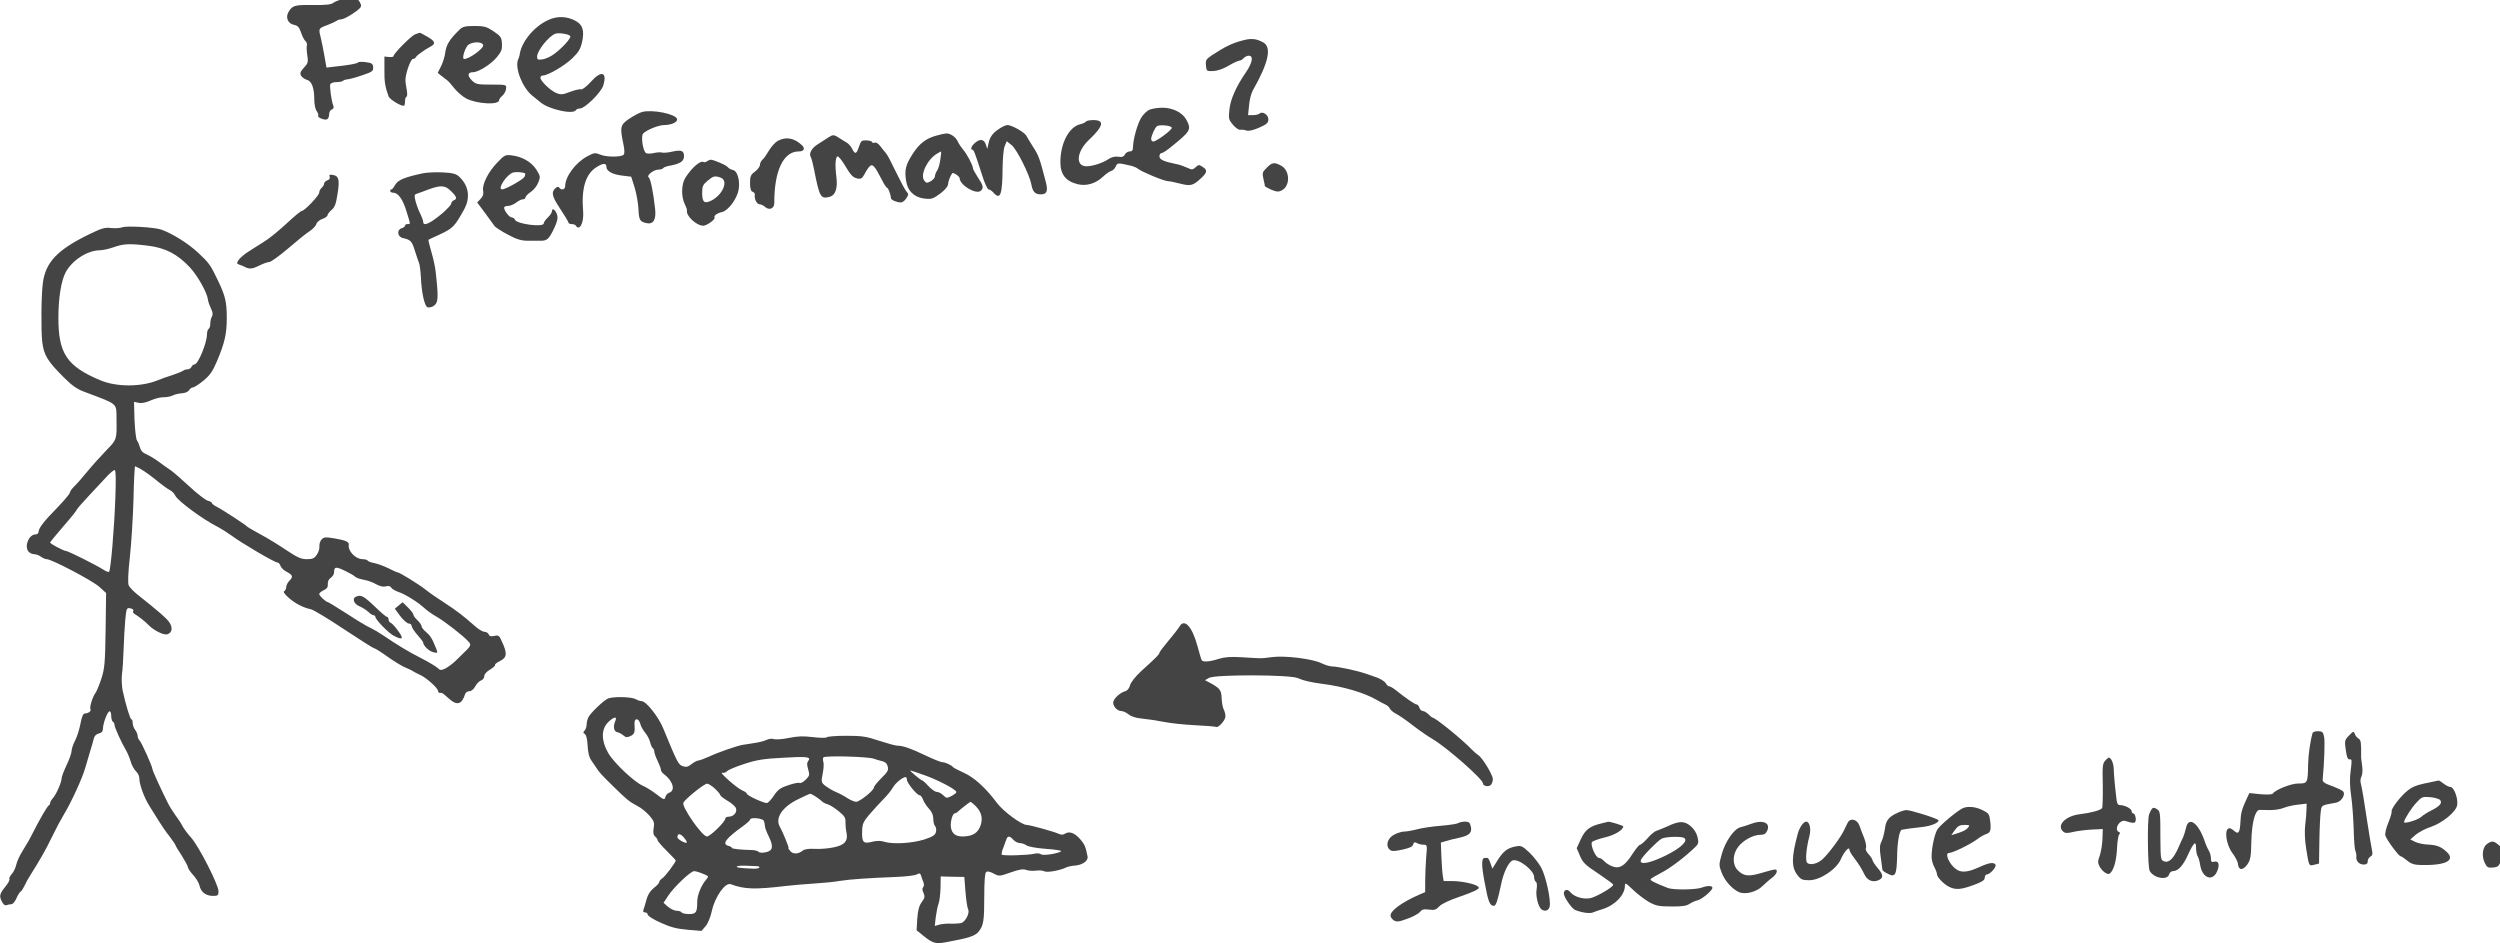 <?xml version="1.0" standalone="no"?>
<!DOCTYPE svg PUBLIC "-//W3C//DTD SVG 20010904//EN"
 "http://www.w3.org/TR/2001/REC-SVG-20010904/DTD/svg10.dtd">
<svg version="1.0" xmlns="http://www.w3.org/2000/svg"
 width="1060.16pt" height="400pt" viewBox="0 0 1060.16 400"
 preserveAspectRatio="xMidYMid meet">
<g transform="translate(-47.332,445.721) scale(0.07,-0.07)"
fill="#444444" stroke="none">
<path d="M2748 6371 c-20 -4 -44 -14 -53 -21 -12 -10 -46 -14 -124 -13 -110 2
-125 -3 -148 -44 -18 -32 -2 -69 34 -76 23 -5 32 -14 43 -47 7 -22 19 -45 27
-52 7 -6 11 -18 8 -27 -2 -9 -1 -36 3 -60 6 -40 4 -47 -20 -73 -22 -24 -26
-34 -18 -49 6 -10 21 -21 35 -25 29 -7 45 -48 45 -118 0 -29 6 -61 15 -72 8
-12 12 -24 9 -27 -9 -9 36 -29 52 -23 8 3 14 16 14 30 0 13 7 27 16 30 11 4
14 12 9 24 -11 28 -23 115 -18 129 3 7 20 13 37 13 18 0 36 3 40 8 4 4 17 8
29 9 12 1 52 12 89 25 60 20 66 25 65 48 -2 22 -8 26 -45 31 -24 3 -45 2 -47
-2 -5 -7 -54 -16 -141 -25 l-50 -6 -13 74 c-7 40 -17 89 -22 109 -14 54 -13
55 39 74 26 10 51 22 57 26 5 5 17 9 28 9 10 0 43 16 72 36 40 26 52 40 48 52
-15 43 -34 48 -115 33z"/>
<path d="M3995 6245 c-86 -40 -161 -133 -171 -210 0 -5 -4 -18 -9 -28 -22 -50
27 -174 88 -221 18 -14 39 -31 47 -38 50 -43 198 -76 215 -48 3 6 14 10 24 10
30 0 129 97 142 140 25 83 -13 93 -77 20 -25 -27 -51 -47 -58 -44 -7 3 -37 -4
-66 -15 -46 -18 -57 -18 -84 -7 -36 15 -96 73 -96 93 0 7 7 13 15 13 30 0 131
59 178 104 40 39 50 57 60 101 14 67 3 102 -38 125 -54 30 -114 32 -170 5z
m136 -96 c7 -12 -51 -75 -101 -111 -19 -14 -50 -28 -67 -30 -29 -4 -33 -2 -33
17 0 35 70 123 110 138 20 8 83 -2 91 -14z"/>
<path d="M3459 6187 c-58 -57 -79 -90 -85 -135 -3 -26 -15 -65 -26 -86 l-20
-40 22 -18 c13 -10 28 -22 34 -26 7 -4 26 -26 44 -49 18 -22 50 -50 72 -62 66
-34 200 -41 200 -10 0 6 9 18 20 27 11 10 21 28 22 42 3 24 3 25 -89 25 -87 0
-94 2 -119 26 -28 29 -25 49 8 49 32 0 110 49 145 92 27 33 32 47 30 81 -2 38
-7 45 -51 75 -42 28 -56 32 -116 32 -57 0 -71 -4 -91 -23z m144 -92 c8 -18
-83 -85 -115 -85 -13 0 -2 47 18 78 17 26 88 32 97 7z"/>
<path d="M3190 6159 c-24 -10 -130 -116 -130 -132 0 -4 -12 -6 -27 -5 l-28 3
0 -80 c-1 -73 4 -102 25 -161 8 -21 85 -66 95 -56 3 3 5 15 5 28 0 12 4 24 9
26 6 2 5 24 -1 55 -9 44 -7 63 8 113 11 33 24 60 31 60 7 0 16 6 20 13 8 12
50 42 87 62 33 17 29 33 -17 59 -24 14 -46 26 -48 25 -2 0 -15 -5 -29 -10z"/>
<path d="M8195 6120 c-59 -16 -102 -38 -178 -88 -34 -23 -38 -29 -35 -61 3
-35 4 -35 44 -34 25 1 60 13 92 32 29 17 59 31 66 31 8 0 19 7 26 15 7 8 21
15 31 15 30 0 23 -42 -16 -99 -60 -87 -95 -165 -101 -228 -6 -54 -4 -61 21
-91 15 -18 35 -32 44 -31 9 2 26 0 37 -4 15 -5 41 1 78 17 47 21 56 29 56 51
0 28 -37 51 -54 34 -6 -5 -23 -9 -39 -9 l-30 0 6 58 c2 32 13 74 23 92 96 169
116 262 62 291 -45 24 -74 26 -133 9z"/>
<path d="M7638 5702 c-15 -7 -36 -28 -48 -47 -23 -37 -49 -131 -50 -177 0 -21
-5 -28 -20 -28 -10 0 -24 -8 -29 -18 -7 -14 -18 -18 -40 -14 -20 3 -41 -2 -59
-14 -33 -23 -97 -44 -134 -44 -68 0 -60 89 14 159 89 84 98 121 28 121 -22 0
-41 -4 -45 -9 -3 -5 -18 -12 -34 -16 -68 -15 -121 -115 -121 -230 0 -74 32
-115 103 -133 52 -14 111 3 154 44 19 18 42 34 51 36 9 2 22 14 27 26 10 24
12 24 90 6 17 -4 37 -12 45 -19 21 -18 159 -75 181 -75 10 0 44 -7 75 -15 61
-16 78 -12 122 29 41 37 45 52 16 71 -24 16 -27 16 -45 -1 -18 -16 -22 -16
-52 -2 -18 8 -48 19 -67 22 -75 15 -100 27 -100 47 0 10 6 19 13 19 7 0 35 18
62 41 113 91 119 102 90 158 -23 45 -81 75 -145 76 -30 0 -67 -6 -82 -13z
m137 -109 c0 -14 -94 -83 -112 -83 -7 0 -13 7 -13 15 0 19 22 68 35 78 16 11
90 4 90 -10z"/>
<path d="M4566 5689 c-16 -4 -51 -23 -78 -41 -54 -37 -57 -49 -36 -150 8 -37
9 -61 2 -68 -15 -15 -106 -15 -142 1 -30 12 -36 12 -77 -10 -72 -38 -135 -123
-135 -182 0 -20 -24 -26 -35 -9 -5 8 -11 7 -21 0 -30 -26 -26 -49 25 -126 28
-42 51 -81 51 -85 0 -5 9 -9 19 -9 11 0 23 -4 26 -10 22 -35 49 19 44 85 -12
140 14 228 81 270 40 25 60 26 60 1 0 -25 36 -45 93 -52 l57 -7 21 -66 c11
-36 21 -94 23 -129 3 -68 8 -76 47 -86 43 -10 61 20 54 85 -11 103 -28 184
-39 192 -16 11 30 47 60 47 12 0 25 4 28 9 3 5 22 12 42 15 62 12 84 27 84 57
0 34 -16 40 -71 28 -24 -6 -51 -8 -61 -6 -10 3 -33 2 -52 -3 -19 -4 -39 -4
-46 0 -19 12 -32 100 -18 118 18 21 94 52 128 52 44 0 82 18 78 36 -6 31 -152
60 -212 43z"/>
<path d="M6735 5591 c-42 -26 -62 -51 -70 -91 l-8 -35 -9 28 c-11 32 -36 35
-66 8 -22 -18 -29 -41 -14 -41 7 0 14 -17 59 -157 14 -46 32 -83 38 -83 7 0
20 -9 30 -20 42 -47 54 -12 55 155 1 55 6 113 13 128 l12 29 29 -23 c31 -24
109 -179 120 -238 8 -46 23 -61 58 -61 36 0 44 20 30 74 -39 150 -42 159 -82
221 -14 22 -30 49 -36 60 -11 21 -87 64 -114 65 -8 0 -28 -8 -45 -19z"/>
<path d="M6349 5546 c-63 -17 -104 -48 -145 -113 -41 -64 -49 -96 -39 -159 9
-62 46 -100 107 -109 36 -5 52 -3 74 12 46 29 74 59 74 77 0 14 15 52 25 64 6
7 45 -19 45 -31 1 -41 98 -99 127 -76 20 17 16 33 -17 82 -16 25 -30 50 -30
56 0 18 -39 91 -61 114 -10 12 -24 33 -31 48 -12 27 -46 50 -71 48 -7 0 -33
-6 -58 -13z m24 -143 c-3 -27 -12 -57 -19 -68 -8 -11 -14 -27 -14 -36 0 -8
-12 -22 -26 -30 -23 -12 -27 -11 -39 5 -26 35 20 130 80 164 11 6 21 12 22 12
2 0 0 -21 -4 -47z"/>
<path d="M5690 5532 c-14 -9 -42 -27 -62 -40 -36 -23 -53 -56 -40 -76 4 -6 12
-38 19 -71 34 -173 40 -184 95 -170 35 9 50 51 41 121 -9 69 -6 124 8 124 5 0
23 -21 39 -47 42 -70 52 -80 80 -87 22 -4 29 0 45 29 10 20 24 40 32 47 16 13
29 -1 69 -79 14 -29 30 -53 34 -53 7 0 22 -40 24 -64 1 -10 33 -24 58 -25 10
-1 25 10 34 24 15 23 15 27 1 43 -8 9 -36 62 -63 117 -26 55 -53 107 -61 115
-7 8 -23 27 -34 42 -12 16 -26 25 -34 21 -8 -3 -15 -1 -15 3 0 5 -15 10 -34
11 -30 1 -34 -2 -46 -38 -15 -46 -24 -49 -42 -12 -7 14 -22 31 -33 37 -11 6
-32 19 -47 29 -31 20 -36 20 -68 -1z"/>
<path d="M5388 5514 c-15 -8 -39 -34 -53 -58 -14 -24 -32 -50 -40 -56 -8 -7
-15 -21 -15 -31 0 -10 -13 -28 -30 -41 -26 -19 -30 -28 -30 -69 0 -33 5 -49
15 -53 9 -3 15 -11 14 -18 -5 -24 12 -58 28 -58 9 0 24 -7 34 -16 26 -23 56
-10 56 24 -1 194 55 312 147 312 34 0 42 18 19 39 -46 43 -96 52 -145 25z"/>
<path d="M3689 5383 c-56 -58 -93 -133 -86 -171 4 -19 -1 -34 -15 -49 l-21
-22 47 -63 c25 -35 52 -71 59 -81 8 -9 45 -33 82 -52 52 -28 80 -36 119 -36
28 0 64 0 80 0 37 0 49 12 79 75 19 40 24 61 18 82 -8 29 -31 46 -31 22 0 -8
-11 -25 -25 -38 -14 -13 -25 -29 -25 -36 0 -25 -164 -4 -174 22 -3 8 -12 14
-20 14 -14 0 -46 41 -46 60 0 5 11 10 24 10 13 0 35 9 49 20 14 11 32 20 41
20 9 0 16 6 16 13 1 6 15 21 32 32 17 11 37 36 45 57 14 34 13 38 -11 77 -29
46 -85 79 -148 87 -41 5 -45 3 -89 -43z m169 -67 c1 -2 0 -10 -4 -19 -5 -15
-115 -77 -136 -77 -31 0 26 89 66 102 18 6 66 2 74 -6z"/>
<path d="M4960 5391 c-8 -6 -17 -8 -22 -5 -18 11 -70 -33 -109 -94 -26 -40
-27 -117 -4 -162 8 -16 14 -33 13 -37 -8 -32 57 -93 99 -93 20 0 75 39 68 50
-6 10 14 26 46 33 38 9 91 82 100 136 9 58 -8 114 -36 119 -11 2 -25 10 -31
18 -10 12 -85 44 -103 44 -3 0 -13 -4 -21 -9z m83 -100 c47 -18 13 -102 -56
-138 -43 -22 -57 -11 -57 44 0 42 4 51 32 75 36 30 45 32 81 19z"/>
<path d="M8350 5351 c-26 -25 -28 -32 -20 -67 5 -21 9 -41 9 -44 0 -3 18 -12
39 -22 32 -13 44 -14 63 -4 52 26 51 118 -2 149 -42 23 -56 22 -89 -12z"/>
<path d="M3240 5318 c-109 -23 -152 -40 -169 -69 -9 -16 -19 -29 -23 -29 -5 0
-8 -4 -8 -10 0 -5 8 -10 18 -10 30 0 59 -40 81 -114 25 -81 25 -76 6 -76 -8 0
-15 -4 -15 -9 0 -5 -9 -13 -20 -16 -32 -10 -27 -53 8 -60 46 -10 54 -19 72
-78 10 -31 21 -65 25 -74 4 -10 9 -49 11 -86 4 -93 22 -174 40 -181 8 -3 23 0
34 6 32 20 34 45 15 213 -3 28 -15 81 -26 118 -11 38 -19 70 -17 72 2 1 32 16
68 32 80 37 91 49 148 152 39 71 28 144 -30 198 -18 17 -38 23 -98 26 -41 2
-95 0 -120 -5z m169 -109 c35 -34 38 -47 16 -55 -8 -4 -15 -12 -15 -19 0 -8
-24 -33 -52 -58 -76 -64 -118 -83 -118 -54 0 8 -8 29 -17 48 -10 19 -23 53
-29 76 -9 35 -8 42 5 46 9 3 41 14 71 26 77 28 103 27 139 -10z"/>
<path d="M2673 5296 c4 -9 -1 -17 -14 -21 -10 -4 -19 -12 -19 -19 0 -8 -7 -19
-15 -26 -8 -7 -15 -20 -15 -29 0 -18 -89 -111 -105 -111 -6 0 -46 -33 -90 -74
-44 -41 -103 -90 -132 -108 -29 -18 -73 -46 -99 -63 -26 -16 -54 -40 -62 -52
-13 -21 -12 -23 4 -29 11 -3 27 -10 36 -15 26 -13 44 -11 88 11 22 11 47 20
57 20 10 0 61 37 113 81 52 45 111 93 132 106 20 13 38 33 41 44 3 11 19 24
36 30 17 6 31 16 31 22 0 6 11 20 24 32 20 16 28 37 37 98 14 86 8 110 -31
115 -17 3 -21 0 -17 -12z"/>
<path d="M1415 4990 c-11 -5 -40 -6 -65 -4 -39 5 -58 -1 -138 -40 -188 -92
-259 -167 -276 -291 -10 -70 -12 -288 -4 -358 10 -82 32 -118 135 -220 47 -47
78 -68 125 -85 202 -76 189 -65 190 -162 2 -126 2 -125 -60 -189 -32 -33 -84
-90 -115 -128 -30 -37 -67 -79 -81 -92 -14 -14 -26 -30 -26 -37 0 -7 -33 -46
-72 -87 -84 -85 -118 -129 -118 -151 0 -9 -8 -16 -18 -16 -41 0 -70 -71 -43
-104 7 -9 23 -16 35 -16 11 0 30 -7 40 -15 11 -8 27 -15 35 -15 30 0 277 -130
318 -167 l42 -38 -3 -225 c-3 -203 -6 -232 -26 -295 -13 -39 -29 -77 -35 -85
-17 -21 -38 -88 -31 -99 7 -11 -12 -25 -34 -26 -10 0 -18 -19 -26 -60 -6 -33
-20 -79 -32 -102 -12 -23 -22 -52 -22 -64 0 -12 -13 -51 -30 -86 -16 -34 -30
-70 -30 -78 0 -24 -32 -99 -52 -121 -10 -11 -18 -25 -18 -31 0 -6 -4 -13 -8
-15 -9 -3 -57 -87 -100 -172 -13 -27 -39 -72 -57 -100 -18 -28 -36 -67 -40
-86 -4 -19 -16 -45 -27 -57 -11 -12 -18 -26 -15 -31 4 -5 -7 -24 -22 -43 -37
-46 -41 -59 -24 -92 9 -19 20 -27 29 -23 9 3 22 6 30 6 8 0 21 15 29 34 8 19
20 38 26 42 6 3 17 21 25 38 8 17 20 40 27 50 66 105 100 164 137 241 24 50
55 108 68 129 47 76 119 232 136 296 10 36 24 83 31 105 7 22 16 52 19 66 4
18 14 29 31 33 17 4 25 13 25 29 0 31 26 101 39 105 6 2 11 -9 11 -27 0 -16 5
-33 10 -36 6 -3 10 -12 10 -19 0 -15 41 -105 68 -151 10 -16 23 -48 30 -71 6
-22 21 -49 32 -59 11 -10 20 -28 20 -40 0 -39 29 -119 62 -171 18 -28 44 -70
58 -93 14 -23 42 -64 63 -90 20 -27 37 -52 37 -55 0 -3 17 -32 38 -63 20 -32
37 -64 37 -70 0 -7 14 -27 31 -46 17 -18 35 -47 39 -65 8 -39 39 -62 82 -62
29 0 33 3 33 28 0 39 -118 271 -166 325 -22 24 -46 57 -54 73 -8 16 -27 45
-42 64 -14 19 -35 53 -46 75 -43 86 -92 194 -92 202 0 16 -66 163 -79 176 -6
6 -11 18 -11 27 0 9 -7 25 -15 36 -8 10 -15 29 -15 42 0 12 -3 22 -8 22 -7 0
-34 87 -53 175 -5 27 -7 71 -4 97 4 26 8 93 10 150 2 57 6 137 10 179 7 73 9
76 31 71 13 -2 21 -9 18 -14 -4 -6 -2 -13 3 -17 33 -20 69 -49 89 -70 33 -34
93 -63 114 -56 30 9 34 41 11 74 -19 26 -56 58 -195 169 -22 18 -45 42 -50 53
-6 13 -4 74 7 172 9 84 19 242 22 352 2 110 7 199 10 198 35 -15 74 -41 127
-84 34 -28 73 -56 84 -61 12 -6 26 -20 32 -33 15 -32 169 -146 262 -192 19
-10 55 -33 80 -51 60 -45 260 -162 276 -162 7 0 16 -9 19 -20 4 -11 19 -27 35
-35 40 -21 44 -31 20 -55 -11 -11 -20 -29 -20 -39 0 -11 -6 -22 -12 -25 -8 -3
2 -18 27 -40 40 -35 88 -60 136 -70 14 -3 104 -57 200 -121 95 -63 177 -115
182 -115 5 0 29 -15 54 -32 64 -46 114 -77 143 -88 14 -6 32 -14 40 -20 8 -5
29 -16 45 -23 36 -17 105 -79 105 -96 0 -6 5 -11 10 -11 6 0 12 0 14 -1 3 0
21 -15 42 -34 48 -44 78 -36 98 28 3 9 14 17 25 17 12 0 27 12 36 29 8 16 24
32 35 36 11 4 20 15 20 26 0 12 14 28 35 40 19 12 33 24 30 28 -2 4 11 15 30
24 42 20 45 46 14 113 -18 42 -22 45 -48 39 -21 -4 -30 -2 -34 9 -4 9 -15 16
-26 16 -10 0 -36 15 -57 34 -74 65 -109 92 -184 141 -41 26 -93 62 -115 80
-43 34 -159 105 -170 105 -4 0 -29 11 -56 25 -27 13 -65 27 -84 31 -19 3 -38
10 -41 15 -3 5 -17 9 -32 9 -42 1 -89 49 -83 87 3 18 -18 27 -87 39 -55 9 -64
8 -78 -7 -9 -10 -14 -28 -13 -41 2 -13 -5 -35 -15 -50 -15 -23 -25 -28 -61
-28 -35 0 -57 10 -123 54 -44 30 -116 74 -159 97 -43 23 -80 45 -83 49 -7 9
-148 101 -182 118 -16 8 -28 18 -28 22 0 4 -11 11 -25 14 -14 4 -65 43 -113
88 -48 44 -98 88 -112 97 -14 9 -45 31 -69 49 -24 18 -59 39 -77 47 -23 9 -35
23 -40 42 -4 15 -12 34 -18 42 -6 8 -12 63 -15 124 l-3 110 29 -6 c18 -4 45 2
73 15 25 11 60 20 79 19 18 0 43 5 54 11 12 6 37 12 55 13 20 1 38 9 44 19 5
9 15 16 22 16 7 0 36 18 64 41 40 33 56 56 82 117 47 111 60 166 60 262 0 97
-9 135 -51 223 -48 101 -56 111 -122 173 -60 56 -154 115 -222 140 -40 15
-215 25 -240 14z m158 -111 c106 -13 180 -52 255 -133 48 -53 103 -152 108
-194 1 -12 10 -36 18 -53 11 -22 13 -37 6 -49 -6 -10 -10 -30 -10 -44 0 -14
-4 -28 -10 -31 -5 -3 -10 -18 -10 -33 0 -52 -54 -182 -75 -182 -7 0 -15 -7
-19 -15 -3 -8 -14 -15 -24 -15 -10 0 -22 -4 -27 -9 -6 -4 -35 -16 -65 -26 -30
-9 -68 -23 -85 -30 -103 -43 -255 -43 -354 0 -200 84 -252 163 -251 379 0 119
17 223 44 274 39 72 129 131 203 133 21 0 61 9 88 19 61 21 95 23 208 9z
m-198 -1526 c-7 -194 -28 -439 -38 -449 -3 -4 -19 2 -34 12 -39 26 -215 114
-228 114 -13 0 -95 43 -95 51 0 3 36 47 80 98 44 50 80 95 80 99 0 4 36 45 80
92 44 47 94 100 110 118 17 17 35 32 41 32 7 0 8 -56 4 -167z m1394 -445 c25
-12 52 -27 58 -34 7 -7 31 -15 54 -19 23 -4 56 -16 74 -27 22 -12 42 -17 58
-13 17 5 28 2 34 -8 4 -8 24 -19 44 -26 40 -13 118 -62 158 -99 14 -13 46 -36
71 -50 48 -27 164 -117 194 -151 19 -20 16 -27 -34 -74 -7 -7 -26 -26 -44 -43
-17 -17 -45 -37 -61 -46 -28 -13 -32 -12 -49 4 -10 9 -55 36 -100 59 -77 39
-144 80 -231 139 -22 15 -56 35 -75 44 -19 8 -84 47 -143 86 -60 38 -112 70
-115 70 -12 1 -52 38 -52 49 0 5 12 16 28 23 20 10 26 20 24 37 -1 15 5 29 18
38 11 8 20 22 20 32 0 36 10 38 69 9z"/>
<path d="M2833 2753 c-25 -10 -14 -44 20 -58 17 -7 42 -23 54 -34 12 -12 27
-21 33 -21 5 0 10 -4 10 -9 0 -17 82 -101 113 -116 53 -27 61 -18 26 29 -17
25 -38 47 -45 50 -8 3 -14 12 -14 21 0 8 -4 15 -9 15 -5 0 -35 25 -67 56 -75
72 -90 80 -121 67z"/>
<path d="M3091 2699 l-23 -19 33 -45 c19 -24 42 -45 52 -45 9 0 17 -7 17 -15
0 -8 16 -32 35 -54 19 -21 35 -42 35 -47 1 -19 36 -52 62 -58 27 -6 27 -5 17
21 -25 63 -35 79 -61 101 -16 13 -28 29 -28 36 0 7 -11 23 -25 36 -14 13 -25
29 -25 35 0 6 -15 25 -32 42 l-33 32 -24 -20z"/>
<path d="M7820 2569 c-7 -11 -36 -49 -66 -84 -30 -36 -54 -68 -54 -72 0 -9
-16 -26 -108 -109 -38 -35 -65 -70 -70 -88 -5 -19 -16 -32 -29 -36 -32 -8 -73
-47 -73 -69 0 -25 26 -51 49 -51 10 0 30 -9 44 -20 17 -14 47 -23 84 -26 32
-3 91 -12 131 -20 40 -8 125 -17 189 -20 65 -3 121 -8 125 -10 14 -9 58 40 58
64 0 13 -5 32 -11 43 -6 12 -11 42 -12 67 -2 49 -10 60 -71 93 l-30 16 25 14
c38 21 492 20 539 -2 33 -15 72 -24 145 -34 129 -16 259 -55 330 -97 17 -10
40 -22 53 -28 12 -5 25 -17 28 -25 4 -9 21 -23 38 -32 17 -8 64 -41 104 -72
40 -31 93 -67 117 -81 82 -47 305 -243 305 -268 0 -16 31 -23 46 -11 8 6 14
23 14 36 0 26 -64 132 -90 147 -8 5 -26 21 -40 35 -57 60 -219 191 -235 191
-3 0 -14 9 -25 20 -11 11 -26 20 -34 20 -8 0 -18 9 -21 20 -3 11 -11 20 -17
20 -10 0 -63 36 -128 88 -15 12 -33 22 -39 22 -5 0 -15 8 -20 19 -6 10 -30 25
-53 34 -24 8 -56 20 -73 25 -45 16 -166 42 -197 42 -15 0 -44 9 -65 19 -52 27
-222 48 -298 38 -33 -5 -69 -8 -80 -7 -11 0 -60 3 -109 6 -65 4 -101 1 -137
-10 -52 -17 -95 -21 -103 -8 -3 5 -14 44 -26 87 -32 119 -81 170 -110 114z"/>
<path d="M4356 2134 c-30 -16 -101 -85 -115 -111 -6 -12 -11 -32 -11 -45 0
-13 -6 -30 -12 -36 -10 -10 -10 -15 1 -21 9 -6 15 -32 17 -71 2 -39 9 -70 21
-87 10 -14 23 -33 28 -41 21 -34 33 -46 107 -119 83 -81 94 -91 149 -120 20
-10 51 -36 69 -56 28 -33 32 -42 26 -76 -4 -28 -2 -42 9 -51 8 -7 15 -17 15
-23 0 -5 25 -34 55 -64 30 -30 55 -56 55 -58 0 -12 -65 -98 -81 -108 -11 -7
-19 -17 -19 -23 0 -6 -15 -23 -33 -36 -21 -17 -36 -40 -44 -69 -6 -24 -15 -52
-18 -61 -5 -13 -2 -18 9 -18 9 0 16 -6 16 -13 0 -8 35 -30 78 -49 61 -28 97
-37 163 -43 l85 -7 25 29 c14 16 30 56 38 93 19 86 81 173 114 161 82 -31 146
-33 332 -11 44 5 123 12 175 15 52 3 122 10 155 16 63 10 169 17 342 24 57 2
112 9 123 15 17 9 21 8 26 -7 3 -10 9 -28 14 -39 5 -13 4 -26 -1 -31 -7 -7 -6
-19 2 -35 9 -22 8 -30 -11 -56 -16 -22 -23 -48 -27 -100 l-4 -70 43 -35 c55
-44 72 -49 133 -38 142 26 179 38 201 66 29 37 33 65 33 219 0 80 4 133 10
139 8 8 21 6 46 -7 33 -18 35 -18 103 6 51 18 75 22 93 16 13 -5 40 -8 60 -5
20 3 43 1 52 -4 16 -9 95 5 131 23 10 5 36 11 57 12 44 4 78 29 74 54 -12 60
-18 74 -42 102 -33 40 -67 54 -93 38 -14 -9 -25 -9 -42 -1 -29 13 -173 53
-192 53 -31 0 -142 82 -180 133 -68 91 -138 155 -201 183 -33 15 -62 30 -65
34 -9 12 -48 30 -65 30 -9 0 -54 18 -98 39 -94 45 -140 61 -173 61 -13 0 -63
14 -112 30 -78 26 -104 30 -199 30 -60 0 -113 -4 -118 -9 -6 -5 -42 -4 -85 1
-57 7 -92 6 -145 -5 -38 -8 -79 -11 -90 -7 -11 4 -31 2 -45 -5 -14 -7 -47 -15
-75 -19 -27 -5 -59 -9 -70 -11 -35 -6 -148 -45 -203 -71 -29 -13 -59 -24 -66
-24 -7 0 -26 -10 -41 -22 -21 -17 -33 -19 -53 -12 -26 9 -32 20 -118 229 -29
71 -104 165 -131 165 -8 0 -24 5 -36 12 -28 15 -144 17 -171 2z m49 -131 c-16
-35 -11 -67 10 -71 11 -2 28 -11 38 -20 14 -12 22 -13 42 -4 25 12 29 23 25
75 -2 36 25 36 35 0 3 -15 17 -39 30 -55 13 -15 26 -41 30 -58 4 -16 11 -32
16 -35 5 -4 9 -13 9 -21 0 -8 9 -34 20 -56 11 -23 20 -47 20 -54 0 -7 8 -19
18 -26 55 -41 72 -100 32 -113 -10 -3 -20 -15 -23 -26 -5 -19 -9 -18 -54 17
-26 20 -63 43 -82 51 -53 23 -177 140 -211 200 -42 74 -42 142 -1 184 33 33
57 39 46 12z m1167 -246 c-8 -10 -8 -23 0 -50 10 -34 9 -39 -15 -63 -14 -14
-31 -23 -36 -20 -6 4 -36 -2 -68 -13 -47 -15 -64 -27 -87 -61 -15 -23 -34 -44
-42 -47 -14 -5 -124 45 -124 57 0 4 -12 13 -27 19 -32 13 -147 115 -121 107 9
-2 22 1 28 9 7 8 53 28 104 44 75 25 118 32 237 38 145 9 172 5 151 -20z m398
14 c14 -5 37 -12 51 -15 18 -4 29 -14 33 -32 6 -22 0 -33 -39 -71 -25 -25 -45
-50 -45 -57 0 -17 -86 -86 -107 -86 -10 0 -34 10 -53 22 -19 13 -51 30 -71 38
-19 8 -47 25 -62 36 -26 21 -27 24 -17 75 6 29 8 61 4 71 -3 10 -3 22 0 27 8
12 272 5 306 -8z m305 -99 c85 -30 195 -88 195 -103 0 -5 -13 -15 -30 -24 -28
-14 -31 -14 -50 5 -11 11 -28 20 -38 20 -11 0 -33 16 -51 35 -17 19 -35 35
-39 35 -8 1 -79 60 -71 60 3 0 41 -13 84 -28z m-105 -28 c0 -19 61 -94 77 -94
6 0 16 -12 21 -27 6 -16 22 -40 36 -55 17 -18 26 -38 26 -61 0 -18 5 -38 11
-44 6 -6 9 -23 5 -36 -5 -20 -19 -28 -73 -46 -75 -23 -189 -29 -240 -13 -22 7
-45 7 -73 0 -53 -14 -63 -4 -61 62 1 45 6 58 43 102 24 28 62 69 84 92 23 22
49 55 59 72 16 28 58 63 78 64 4 0 7 -7 7 -16z m-1162 -55 c17 -16 32 -34 32
-39 0 -4 20 -20 44 -34 25 -14 48 -35 51 -46 8 -24 -15 -50 -44 -50 -12 0 -21
-5 -21 -12 0 -19 -92 -108 -111 -108 -29 0 -153 178 -143 204 8 21 126 116
144 116 8 0 30 -14 48 -31z m615 -51 c18 -12 34 -25 37 -29 3 -3 16 -10 30
-14 14 -4 44 -23 67 -42 35 -28 42 -40 41 -66 0 -18 2 -45 6 -62 11 -52 -11
-78 -78 -91 -33 -7 -84 -11 -115 -9 -34 2 -62 -2 -71 -10 -27 -22 -58 -24 -76
-4 -9 10 -14 19 -11 19 5 0 -32 92 -54 132 -27 51 17 117 109 162 37 18 71 34
75 35 5 0 23 -9 40 -21z m960 -50 c39 -38 49 -76 33 -123 -16 -44 -48 -64
-107 -65 -43 0 -65 16 -72 54 -5 31 9 86 23 86 5 0 15 6 22 13 17 16 70 57 74
57 2 0 14 -10 27 -22z m-1279 -94 c3 -9 6 -22 6 -31 0 -8 10 -36 23 -62 31
-63 25 -89 -20 -97 -20 -4 -38 -2 -42 3 -3 6 -22 10 -41 11 -66 1 -120 7 -120
13 0 4 -9 9 -20 12 -43 11 -18 44 89 121 23 17 41 33 41 38 0 16 78 9 84 -8z
m-467 -131 c-8 -7 -57 20 -57 32 0 25 16 25 38 0 13 -15 21 -29 19 -32z m1978
17 c10 -11 28 -20 39 -20 12 0 30 -6 41 -14 12 -8 62 -17 118 -21 54 -4 95
-10 92 -14 -15 -14 -110 -29 -122 -19 -7 6 -24 7 -38 4 -40 -10 -195 -14 -200
-6 -3 4 1 23 9 41 7 19 16 42 19 52 8 22 20 22 42 -3z m-1552 -160 c10 0 16
-4 13 -9 -3 -4 -20 -7 -38 -6 -87 4 -98 6 -98 13 0 4 24 6 53 5 28 -1 60 -2
70 -3z m-328 -46 c35 -14 36 -16 21 -33 -31 -35 -56 -95 -56 -137 0 -64 -7
-74 -50 -74 -22 0 -42 5 -45 10 -3 6 -17 10 -30 10 -13 0 -36 11 -52 24 l-27
24 28 43 c36 54 135 148 157 149 9 0 33 -7 54 -16z m1590 -109 c4 -49 11 -97
16 -106 12 -23 -17 -78 -44 -84 -12 -2 -40 -4 -62 -3 -22 1 -53 -2 -68 -6
l-28 -8 6 53 c4 30 11 67 17 82 6 16 11 59 12 97 l1 68 72 -2 71 -1 7 -90z"/>
<path d="M14686 1927 c-14 -48 -26 -132 -27 -187 -2 -116 -3 -119 -57 -119
-45 1 -142 -38 -157 -61 -4 -6 -34 -7 -74 -4 l-68 7 -16 -34 c-29 -62 -36 -87
-38 -138 -3 -67 -12 -80 -37 -58 -10 9 -23 17 -29 17 -35 0 -22 -100 19 -153
16 -21 31 -50 32 -65 4 -38 30 -39 57 -1 19 28 22 45 24 141 3 110 22 187 49
189 6 0 34 0 61 -1 28 -1 66 5 85 13 19 8 59 17 88 20 l52 6 -1 -37 c0 -20 -4
-63 -8 -95 -4 -36 -2 -90 6 -140 17 -108 16 -107 50 -98 l28 7 2 135 c1 74 5
153 8 176 6 44 0 41 94 58 33 7 59 51 41 69 -6 6 -36 20 -68 32 -44 16 -57 25
-55 40 10 100 14 229 9 256 -6 31 -10 35 -37 36 -16 0 -32 -5 -33 -11z"/>
<path d="M14907 1912 c-27 -28 -28 -32 -20 -88 6 -44 12 -58 24 -57 13 3 14
-6 6 -66 -7 -49 -6 -96 3 -158 7 -48 13 -138 15 -200 1 -62 6 -120 10 -130 5
-10 7 -26 6 -36 -3 -26 17 -47 45 -47 17 0 24 6 24 20 0 10 7 23 16 28 13 7
15 17 10 38 -4 16 -18 103 -32 193 -13 90 -28 179 -33 199 -7 24 -7 41 1 55 6
12 8 39 4 66 -4 25 -7 53 -6 61 1 78 -1 95 -16 103 -8 5 -19 17 -22 28 -7 18
-9 18 -35 -9z"/>
<path d="M13433 1763 c-19 -19 -21 -31 -18 -151 1 -72 -1 -135 -4 -140 -9 -13
-67 -29 -134 -37 -89 -10 -145 -69 -101 -106 12 -10 25 -10 62 -1 26 6 76 12
112 14 l65 3 -2 -60 c-1 -33 -9 -78 -16 -100 -13 -35 -13 -45 -1 -68 8 -14 24
-32 36 -38 18 -10 24 -8 35 7 20 27 32 82 35 154 2 36 8 69 13 73 6 6 6 10 -2
14 -19 7 -16 37 5 57 16 13 24 14 51 5 19 -7 36 -8 41 -3 11 11 2 54 -11 54
-5 0 -9 6 -9 13 0 15 -41 37 -70 37 -15 0 -20 10 -24 53 -10 84 -14 140 -15
173 -1 16 -7 38 -14 49 -13 17 -15 17 -34 -2z"/>
<path d="M15425 1634 c-109 -22 -128 -28 -166 -58 -43 -35 -102 -113 -94 -126
2 -3 -7 -33 -20 -66 -14 -33 -22 -68 -18 -79 8 -26 81 -125 93 -125 4 0 22
-12 39 -26 24 -20 43 -26 84 -27 151 -3 211 28 155 80 -35 32 -59 41 -113 44
-28 1 -63 9 -79 17 l-28 14 33 29 c19 15 57 36 86 45 75 25 159 93 165 135 6
41 -20 109 -41 109 -9 0 -27 9 -41 20 -14 11 -27 19 -30 19 -3 -1 -14 -3 -25
-5z m35 -115 c12 -18 -5 -36 -54 -61 -23 -11 -51 -29 -63 -40 -19 -18 -103
-43 -103 -31 0 15 45 87 75 118 33 36 37 37 86 33 28 -3 55 -11 59 -19z"/>
<path d="M12568 1472 c-30 -13 -137 -101 -154 -128 -18 -27 -37 -116 -36 -169
0 -16 7 -43 16 -60 9 -16 16 -35 16 -41 0 -21 41 -63 76 -80 40 -19 73 -16
157 16 42 16 57 26 57 41 0 10 6 19 13 19 19 0 60 47 52 59 -10 17 -38 13 -99
-15 -79 -36 -119 -36 -156 2 -34 35 -50 84 -27 84 22 0 131 53 169 82 18 14
43 28 55 32 28 9 32 22 26 79 -5 43 -9 48 -47 67 -42 20 -86 25 -118 12z m31
-118 c-13 -16 -28 -23 -78 -39 l-24 -7 22 31 c18 25 30 31 58 31 31 0 34 -2
22 -16z"/>
<path d="M13712 1467 c-5 -7 -13 -23 -17 -35 -11 -38 -8 -317 4 -340 24 -45
108 -60 118 -21 3 10 13 19 22 19 32 0 62 32 93 101 35 75 48 86 48 39 0 -17
4 -38 9 -48 6 -9 13 -34 16 -55 12 -77 72 -102 101 -42 19 42 12 70 -16 62
-16 -4 -20 0 -20 22 0 14 -6 35 -13 46 -7 11 -19 38 -26 60 -38 109 -97 150
-112 76 -4 -18 -12 -43 -17 -55 -6 -11 -19 -41 -30 -66 -29 -65 -57 -91 -85
-81 -21 8 -22 13 -23 137 0 166 -1 167 -23 181 -15 9 -21 9 -29 0z"/>
<path d="M12175 1445 c-57 -26 -74 -47 -80 -99 -4 -27 -13 -62 -21 -77 -11
-23 -12 -42 -4 -96 5 -37 10 -71 10 -75 0 -4 14 -15 31 -23 47 -25 55 -10 58
102 1 92 14 161 29 164 28 5 56 9 112 15 61 6 110 25 110 42 0 9 -168 62 -195
62 -11 -1 -33 -7 -50 -15z"/>
<path d="M11876 1393 c-4 -4 -15 -26 -25 -48 -19 -44 -94 -146 -133 -182 -30
-29 -80 -40 -95 -21 -11 14 -4 89 15 162 11 42 1 86 -20 86 -16 0 -40 -35 -50
-70 -40 -147 -40 -207 -2 -255 20 -26 30 -30 71 -30 66 0 166 67 192 129 19
44 51 79 51 56 0 -7 12 -29 28 -49 30 -40 46 -66 61 -97 17 -38 48 -53 82 -41
37 14 37 34 -1 77 -16 19 -29 40 -30 46 0 6 -11 23 -24 37 -14 15 -20 30 -16
37 4 7 0 33 -10 59 -10 25 -24 61 -30 79 -12 31 -45 44 -64 25z"/>
<path d="M9510 1381 c-8 -5 -55 -12 -104 -16 -50 -4 -114 -13 -143 -21 -30 -8
-65 -14 -78 -14 -13 0 -40 -7 -59 -17 -42 -19 -58 -65 -33 -91 14 -13 23 -13
78 -2 44 10 63 18 66 31 4 15 9 16 23 9 10 -6 29 -10 41 -10 21 0 22 -2 15
-77 -3 -42 -6 -106 -6 -143 l0 -67 -37 -16 c-103 -45 -173 -96 -173 -126 0 -9
9 -22 20 -29 18 -11 31 -9 83 10 34 12 68 31 76 41 11 15 22 18 54 14 33 -5
43 -1 63 20 14 15 62 38 131 61 70 24 108 42 108 51 0 18 -89 40 -162 41 l-51
0 -6 38 c-3 20 -6 73 -8 116 l-3 79 30 9 c17 5 54 15 84 21 60 13 77 31 67 70
-5 21 -12 27 -34 27 -15 0 -34 -4 -42 -9z"/>
<path d="M10377 1379 c-70 -17 -97 -37 -124 -95 l-25 -55 20 -47 c17 -40 33
-56 111 -107 49 -33 90 -63 90 -67 2 -14 -105 -76 -140 -82 -43 -8 -98 9 -120
37 -17 21 -39 16 -39 -9 0 -21 48 -91 68 -99 38 -16 86 -23 106 -16 11 5 39
14 61 21 76 24 135 86 135 142 0 20 5 17 48 -24 26 -25 69 -58 96 -74 43 -24
60 -28 136 -28 62 -1 93 3 110 15 14 9 36 19 50 22 28 7 90 60 90 76 0 14 -31
14 -65 1 -35 -13 -173 -15 -205 -2 -84 33 -109 46 -104 54 3 4 31 21 62 37 54
27 140 92 203 152 25 23 27 30 19 65 -6 25 -21 49 -42 67 -38 32 -70 32 -141
-2 -23 -10 -52 -22 -64 -26 -12 -3 -38 -24 -56 -46 -19 -21 -39 -39 -45 -39
-6 0 -28 -27 -49 -60 -44 -69 -78 -89 -122 -70 -16 6 -37 20 -47 31 -9 10 -23
19 -31 19 -20 0 -55 81 -42 97 6 6 40 18 76 27 58 13 113 45 113 67 0 5 -83
31 -92 28 -2 -1 -20 -5 -41 -10z m502 -88 c26 -17 -20 -61 -113 -107 -96 -47
-161 -59 -149 -26 7 20 99 114 126 129 23 12 118 15 136 4z"/>
<path d="M11280 1375 c-19 -7 -46 -16 -60 -19 -38 -9 -92 -86 -113 -162 -18
-64 -18 -69 -1 -113 19 -50 64 -100 105 -118 39 -17 107 1 144 38 17 16 42 39
58 50 27 21 37 49 16 49 -7 0 -43 -9 -82 -21 -78 -23 -107 -20 -143 16 -34 34
-33 96 2 142 30 40 91 73 134 73 23 0 33 6 42 25 22 49 -28 69 -102 40z"/>
<path d="M15743 1255 c-27 -19 -34 -72 -15 -113 14 -29 20 -33 51 -30 32 3 36
7 53 53 l17 50 -30 28 c-34 31 -46 33 -76 12z"/>
<path d="M9860 1240 c-51 -9 -77 -29 -112 -85 l-31 -50 -11 32 c-6 18 -14 33
-18 33 -5 0 -12 0 -17 0 -21 0 -21 -44 0 -152 21 -115 31 -138 55 -138 13 0
23 30 44 130 14 71 46 137 70 145 37 12 130 -61 130 -101 0 -13 5 -26 11 -29
6 -4 8 -22 4 -46 -7 -38 10 -107 30 -121 21 -15 43 -7 49 17 9 37 -22 182 -51
236 -14 26 -46 67 -71 91 -43 40 -50 44 -82 38z"/>
</g>
</svg>
